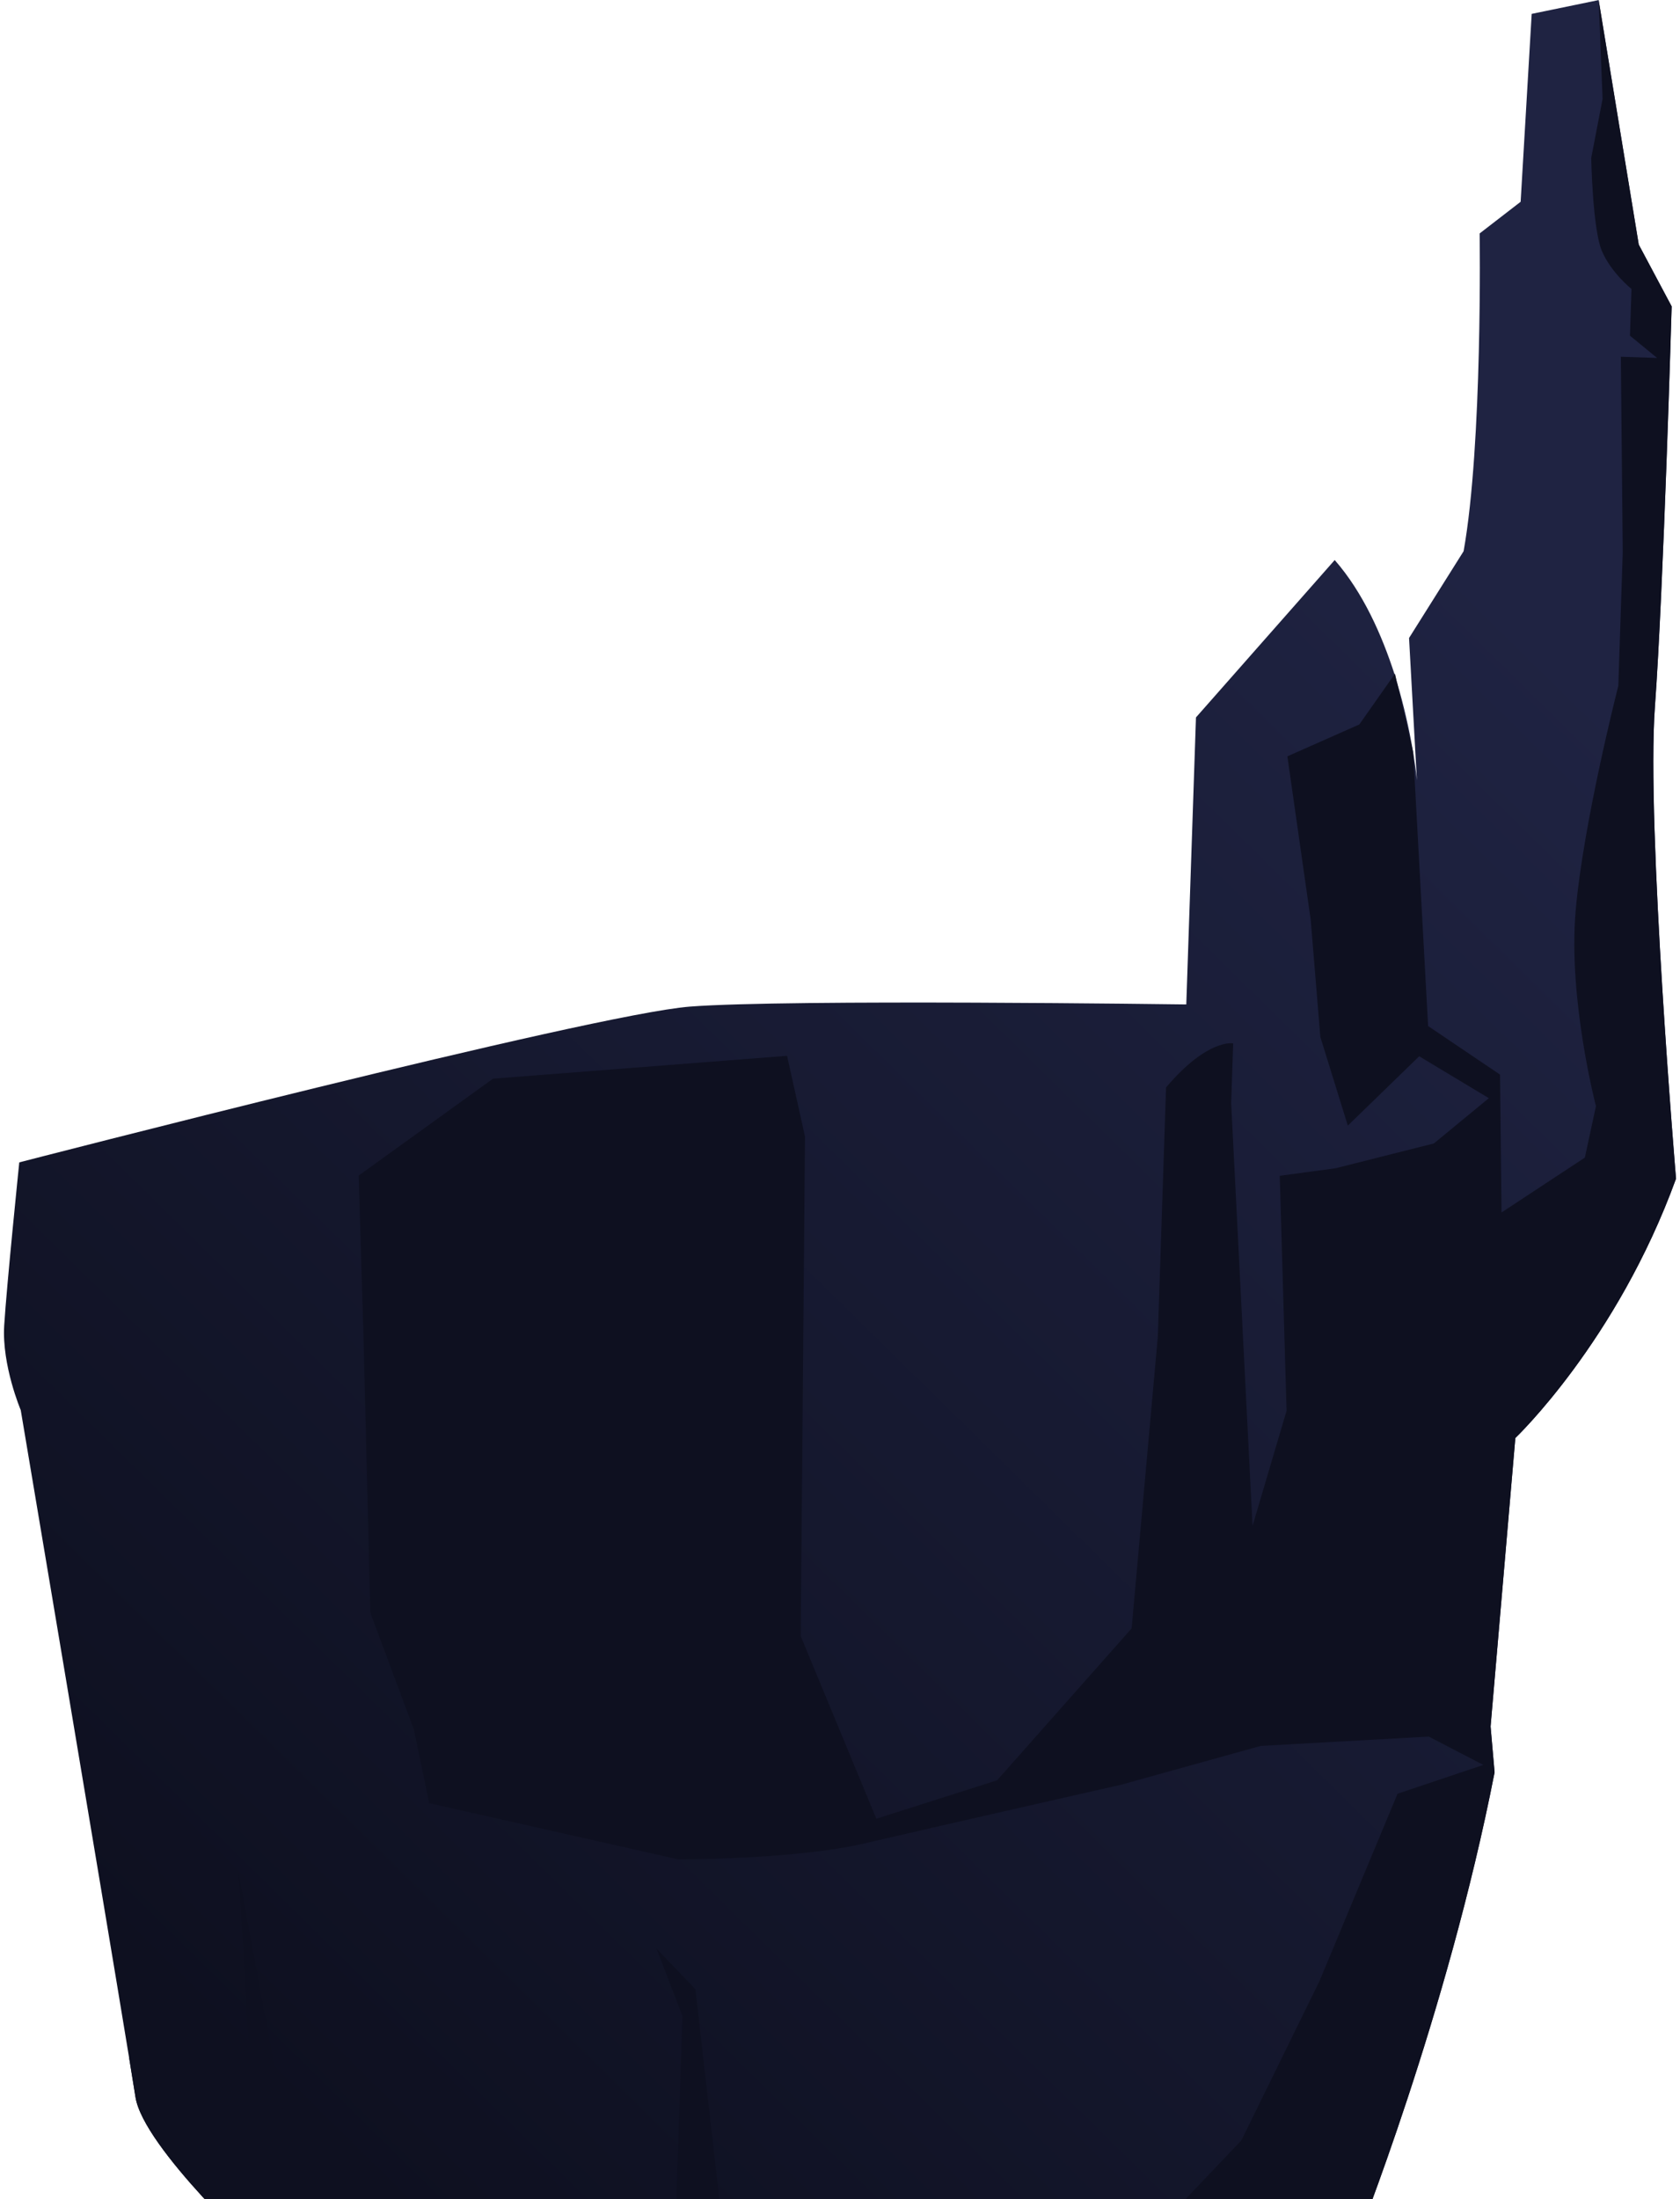 <svg width="389" height="509" viewBox="0 0 389 509" fill="none" xmlns="http://www.w3.org/2000/svg">
    <path fill-rule="evenodd" clip-rule="evenodd" d="M350.871 332.83L345.137 399.6L346.064 410.219C335.082 466.449 313.94 519.138 313.94 519.138C303.2 529.442 258.68 549.584 258.68 549.584L232.102 603.116C216.471 618.269 181.698 624.093 181.698 624.093L181.376 633.87C159.484 631.034 126.432 617.778 126.432 617.778L117.861 588.86C107.43 583.272 69.463 556.899 69.463 556.899L61.147 522.811C61.147 522.811 33.114 497.088 31.357 485.317C31.144 483.971 30.641 480.82 29.896 476.28C24.204 441.574 4.803 326.375 4.803 326.375C4.803 326.375 0.408 316.023 0.972 306.797C1.536 297.572 4.463 269.036 4.463 269.036C4.463 269.036 137.051 234.754 159.726 232.985C182.401 231.215 274.682 232.482 274.682 232.482L276.925 166.051L309.049 129.624C315.619 137.133 319.959 146.977 322.893 156.026C323.093 156.675 323.299 157.323 323.462 157.966L323.493 158.032C325.029 163.255 326.258 168.564 327.172 173.931V173.961L327.257 174.446C327.863 178.24 328.081 180.616 328.081 180.616L326.262 147.668L338.894 127.581C343.331 102.809 342.61 54.029 342.61 54.029L352.101 46.701L354.659 3.212L370.158 0.018L379.443 56.629L387.062 70.927C387.062 70.927 385.183 136.218 383.183 163.633C381.183 191.047 388.074 272.819 388.074 272.819C374.364 310.549 350.871 332.83 350.871 332.83Z" fill="url(#paint0_linear_0_819)"/>
    <path fill-rule="evenodd" clip-rule="evenodd" d="M350.877 332.831L345.143 399.601L346.07 410.22C335.087 466.449 313.946 519.139 313.946 519.139C303.206 529.443 258.686 549.584 258.686 549.584L232.108 603.116C216.476 618.269 181.703 624.094 181.703 624.094L181.382 633.871C159.489 631.034 126.438 617.778 126.438 617.778L117.867 588.861C107.436 583.272 69.469 556.9 69.469 556.9L61.153 522.812C61.153 522.812 33.12 497.088 31.362 485.318C31.15 483.972 30.647 480.82 29.901 476.28L48.982 487.506L57.565 472.753L55.249 433.586L67.111 497.513L68.681 539.789L77.682 550.996L107.739 568.95L133.62 591.849L154.301 579.005L158.022 466.619L152.022 451.03L161.023 460.418L170.011 539.317L175.133 583.315L209.397 584.448L231.884 553.688L256.371 528.043L287.428 495.416L305.515 458.558L323.601 415.166L343.47 408.498L330.826 401.94L291.914 404.098L259.626 413.075C259.626 413.075 216.246 422.894 200.226 426.652C184.207 430.41 157.077 430.367 157.077 430.367L99.387 417.354L95.823 400.279L85.749 373.265L84.185 310.132L83.052 272.092L114.158 249.666L182.243 244.374L186.395 263.067L185.407 378.69L202.917 420.954L230.878 412.056L262.026 376.902L268.087 309.404L269.996 251.696C279.658 240.307 285.537 241.489 285.537 241.489L285.077 255.363L290.023 353.19L297.902 326.521L296.32 272.146L309.236 270.401L332.008 264.661L344.737 254.175L328.614 244.477L312.085 260.527L305.721 239.998L303.49 212.892L298.09 175.059L314.746 167.682L322.904 156.081L323.007 155.924L323.474 158.021L323.504 158.087L327.177 173.931V173.962L327.238 174.192V174.446L330.675 237.483L347.331 248.726L347.676 280.632L366.969 267.934L369.539 256.018C369.539 256.018 363.066 231.3 364.836 210.85C366.605 190.399 374.721 158.724 374.721 158.724L375.74 127.86L375.303 82.577L383.704 82.856L377.412 77.692L377.77 66.885C377.77 66.885 373.036 63.115 370.897 58.054C368.757 52.993 368.442 36.573 368.442 36.573L371.072 22.905L370.169 0L379.455 56.611L387.074 70.91C387.074 70.91 385.195 136.2 383.195 163.615C381.195 191.03 388.086 272.801 388.086 272.801C374.37 310.55 350.877 332.831 350.877 332.831Z" fill="#0E1020"/>
    <defs>
        <linearGradient id="paint0_linear_0_819" x1="107.198" y1="536.686" x2="425.152" y2="213.441" gradientUnits="userSpaceOnUse">
            <stop offset="0.01" stop-color="#0E1020"/>
            <stop offset="1" stop-color="#1F2342"/>
        </linearGradient>
    </defs>
</svg>
